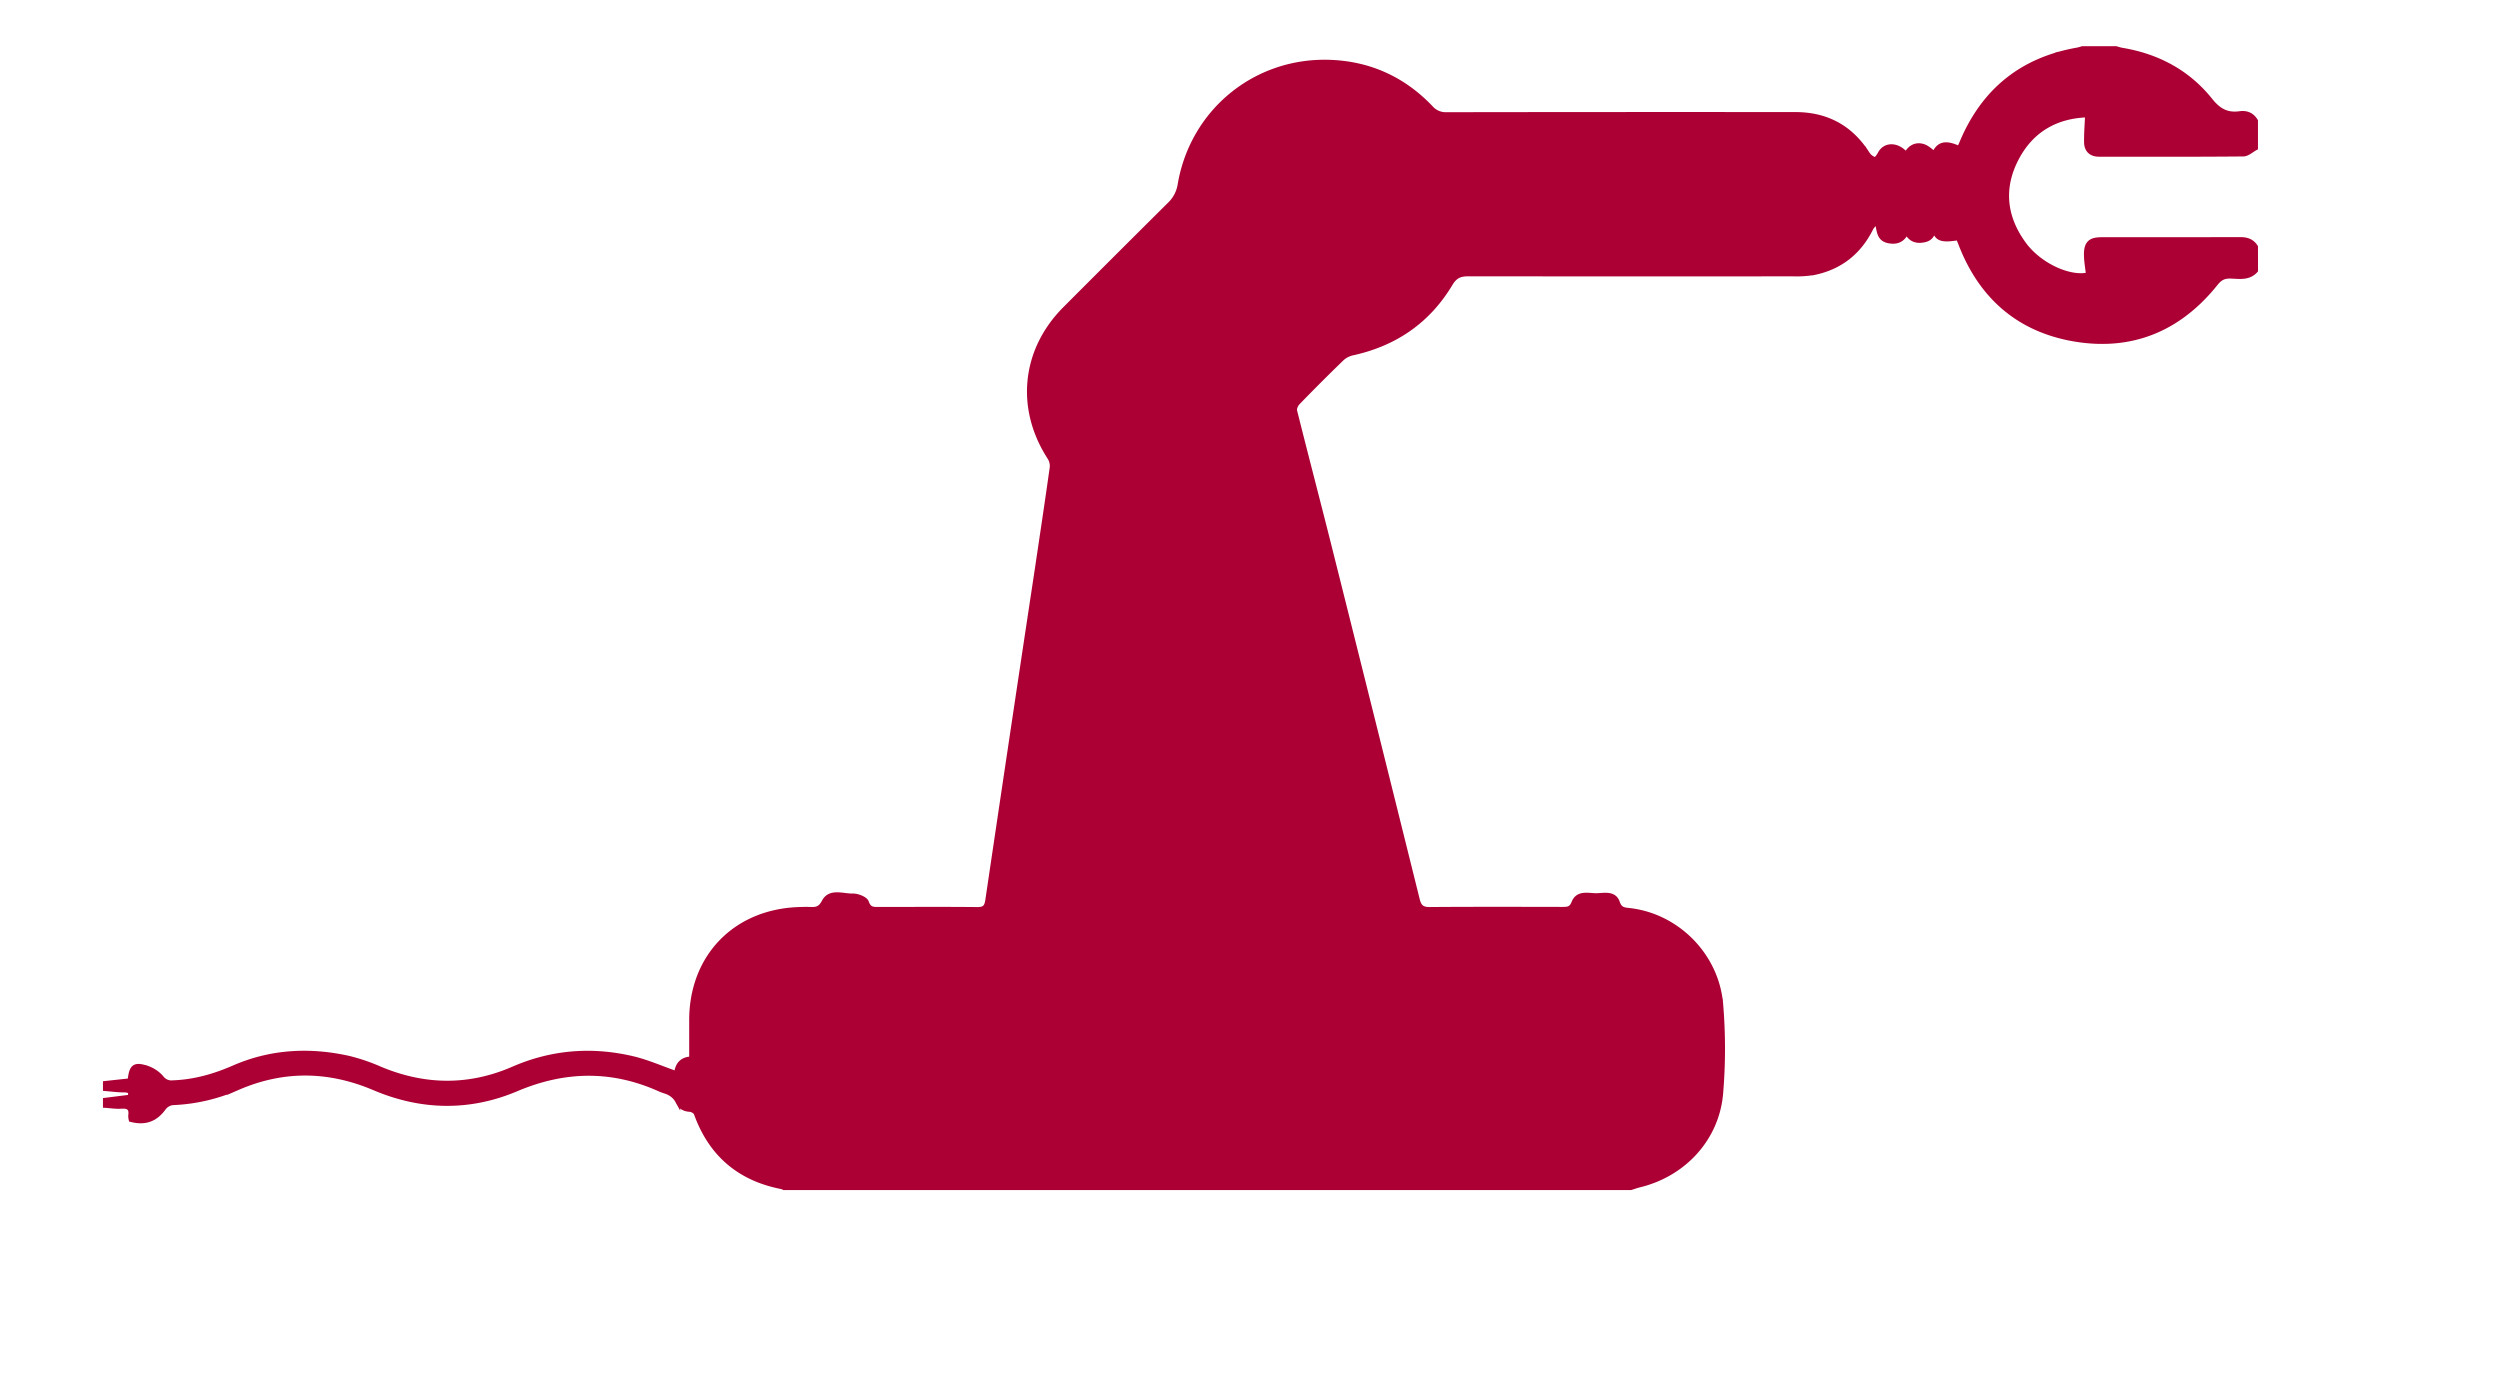 <svg xmlns="http://www.w3.org/2000/svg" viewBox="0 0 1488.33 825"><defs><style>.cls-1{fill:#ac0034;stroke:#ac0034;stroke-miterlimit:10;stroke-width:3px;}.cls-2{fill:none;}</style></defs><title>Asset 27</title><g id="Layer_2" data-name="Layer 2"><g id="Layer_1-2" data-name="Layer 1"><path class="cls-1" d="M1342.77,161c-4.17,4.64-9.75,3.48-14.94,3.34-3.84-.1-6.24,1.12-8.74,4.24-21.69,27.16-50,39.07-84.3,33.2-33-5.66-55.38-25.36-67.43-56.66-.47-1.23-1-2.44-1.48-3.61-11,1.75-13.33.59-14.67-7.32-.07,4.11-1.15,7.6-5.52,8.55s-8.31.16-10.64-5.08c-2.24,5.37-6.1,6.61-10.81,5.62-6.06-1.26-5.18-6.46-6.86-11.66-1.24,1.45-2.83,2.72-3.66,4.37-7,14-18.08,22.88-33.37,26.15a62.5,62.5,0,0,1-12.92.88Q970.7,163.09,874,163c-5.06,0-8,1.43-10.68,6-13.22,22-32.72,35.44-57.78,41a14.15,14.15,0,0,0-6.5,3.16c-9,8.67-17.82,17.53-26.52,26.49-1.15,1.19-2.16,3.55-1.8,5,6.66,26.65,13.65,53.22,20.34,79.86Q817.52,430,843.76,535.73c1.08,4.33,2.93,5.8,7.45,5.76,26.33-.21,52.66-.12,79-.08,3.11,0,5.31-.08,6.81-3.92,2.47-6.31,8.74-4.12,13.64-4.24,4.49-.11,10.25-1.57,12.2,4.09,1.36,3.93,3.42,4.35,6.78,4.7,28.38,3,52.22,26.5,54.71,55.8a319.15,319.15,0,0,1,0,52.92c-2.23,27-21.95,48.23-48.37,54.64-1.75.43-3.46,1.06-5.19,1.6h-504a7.44,7.44,0,0,0-1.38-.57q-37.83-7.33-50.86-43.6c-.42-1.16-2.49-2.35-3.86-2.43-3.62-.2-5.73-1.72-7.22-5a11.72,11.72,0,0,0-4.35-4.47c-1.78-1.15-4-1.54-6-2.43-28.51-12.91-56.83-12.49-85.65-.28-28,11.87-56.54,11.33-84.55-.57-27.22-11.56-54.27-11.94-81.43-.17a106.33,106.33,0,0,1-38.71,8.94,8.06,8.06,0,0,0-5.38,3.12c-4.82,6.68-10.79,9.06-19.29,6.92a9.25,9.25,0,0,1-.26-2.31c.66-4.46-1.29-5.91-5.62-5.6-3.12.22-6.29-.31-9.44-.51v-3l14.5-1.81c1.24-3.14.1-4.34-3.28-4.38-3.74,0-7.48-.52-11.22-.81v-3l14.29-1.55c.11-.16.43-.4.46-.68.86-8,2.71-9.37,10.59-6.63a19.51,19.51,0,0,1,8,5.6,7.44,7.44,0,0,0,6.81,2.88c12.69-.47,24.61-3.83,36.17-8.88,22.18-9.68,45.16-10.89,68.52-5.69a113.79,113.79,0,0,1,18.86,6.46c26.43,11,52.84,11.31,79.11-.13,23-10,46.69-11.83,70.89-6.18,8.84,2.07,17.27,5.86,26.31,9,.52-5.14,3-8.64,9-8.77,0-8,0-15.63,0-23.27.07-37.32,25.58-64,62.93-65.67,2.5-.11,5-.18,7.5-.09,3.71.14,6.14-.14,8.41-4.49,3.54-6.75,11.12-3.35,16.94-3.51,2.82-.08,7.51,1.72,8.2,3.74,1.52,4.47,4.19,4.27,7.58,4.26,19.49,0,39-.14,58.48.07,4.25,0,5.62-1.34,6.24-5.52q14.58-98.57,29.48-197.08c3-20.25,6.07-40.5,8.91-60.77a9.66,9.66,0,0,0-1.55-5.94C606.06,243,609.6,208.5,634.1,183.94q31.06-31.14,62.27-62.14a20.75,20.75,0,0,0,6.25-12c7.45-43.64,45.07-74.32,89.32-72.67,23.53.88,43.6,10.09,59.85,27.17a11.91,11.91,0,0,0,9.56,4q103.73-.16,207.45-.08c18.64,0,33,7.76,43,23.59a7.88,7.88,0,0,0,4.39,3.22c.76.18,2.42-2,3.12-3.39,2.91-5.76,10.41-5.74,15.49.55,2.11-4.24,5.66-6.33,10.05-5,2.54.74,4.62,3,6.74,4.48,2.59-5.91,6.62-7.07,14.86-3.16.54-1.19,1.09-2.38,1.6-3.58,12.93-30.88,35.77-49.38,68.83-55.13a28.93,28.93,0,0,0,2.86-.8h20a32.66,32.66,0,0,0,3.32.91c21.31,3.5,39.41,13.12,52.86,30,5,6.22,10,8.84,17.51,7.8,3.93-.55,7.2.74,9.31,4.31V88c-2.41,1.27-4.82,3.62-7.24,3.64-28.64.26-57.29.19-85.93.15-4.59,0-7.29-2.52-7.35-7.06-.08-5.33.36-10.66.59-16.37-18,.53-32.75,8.3-41.83,24.85-9.81,17.9-8.25,35.64,3.79,52.11,9.44,12.93,27.66,21,38.59,18.32-.44-4.16-1.22-8.17-1.22-12.18,0-6.52,2.32-8.71,8.78-8.73,27.65,0,55.29,0,82.93-.07,3.84,0,6.81,1.08,8.89,4.34Z"/><polygon class="cls-2" points="0 0 1488.33 1.27 1488.33 825 0 825 0 0"/></g></g></svg>